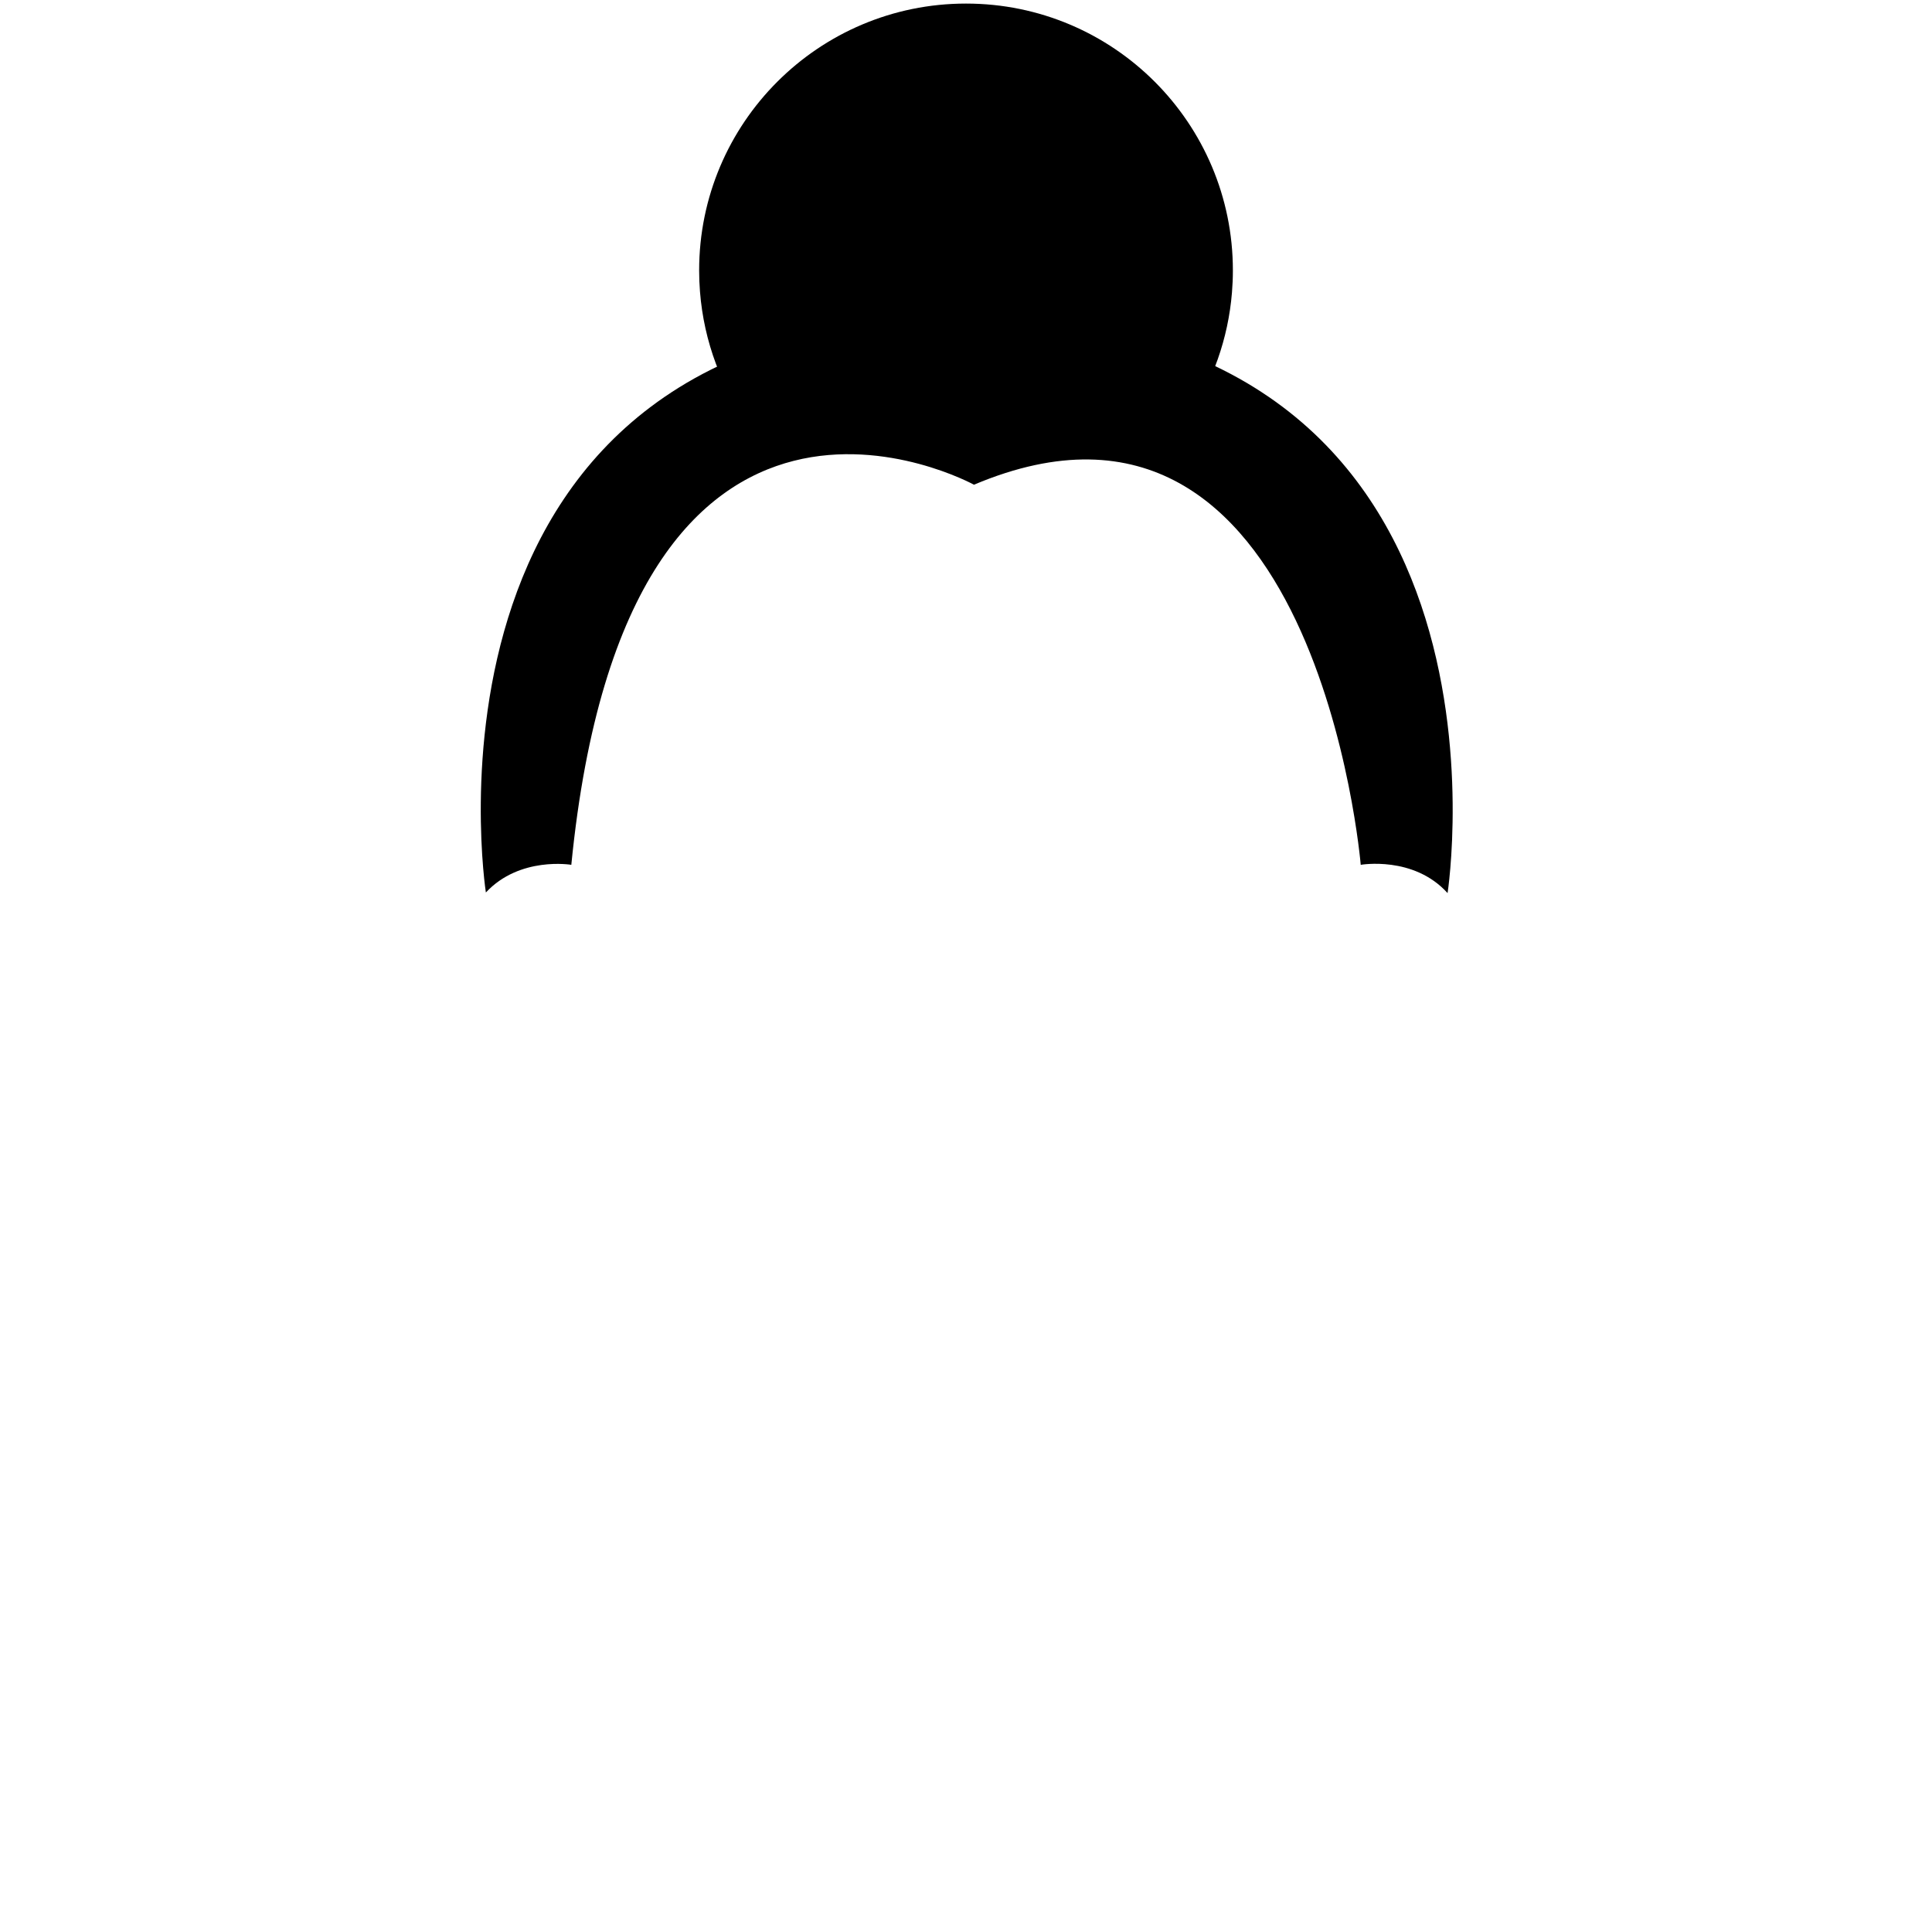 <?xml version="1.0" encoding="UTF-8"?><svg id="Female_hair_11" xmlns="http://www.w3.org/2000/svg" viewBox="0 0 800 800"><path d="M510.51,111.98c0,3.08-.13,6.14-.38,9.15-1.57,19.19-8.04,36.98-18.16,52.13-7.47-4.85-15.67-9.11-24.67-12.62-17.78-6.94-38.69-10.98-63.3-10.98-40.14,0-70.47,10.74-93.37,27.3-11.69-16.03-19.16-35.33-20.79-56.28-.23-2.87-.34-5.77-.34-8.7,0-61.03,49.48-110.5,110.51-110.5s110.5,49.47,110.5,110.5Z"/><path d="M236.56,358.1s-21.33-3.62-35.37,11.46c0,0-37.07-238.42,199.11-238.42s199.11,238.67,199.11,238.67c-14.04-15.57-35.96-11.71-35.96-11.71,0,0-18.23-217.35-160.15-157.39,0,0-143.39-78.85-166.73,157.39Z"/></svg>